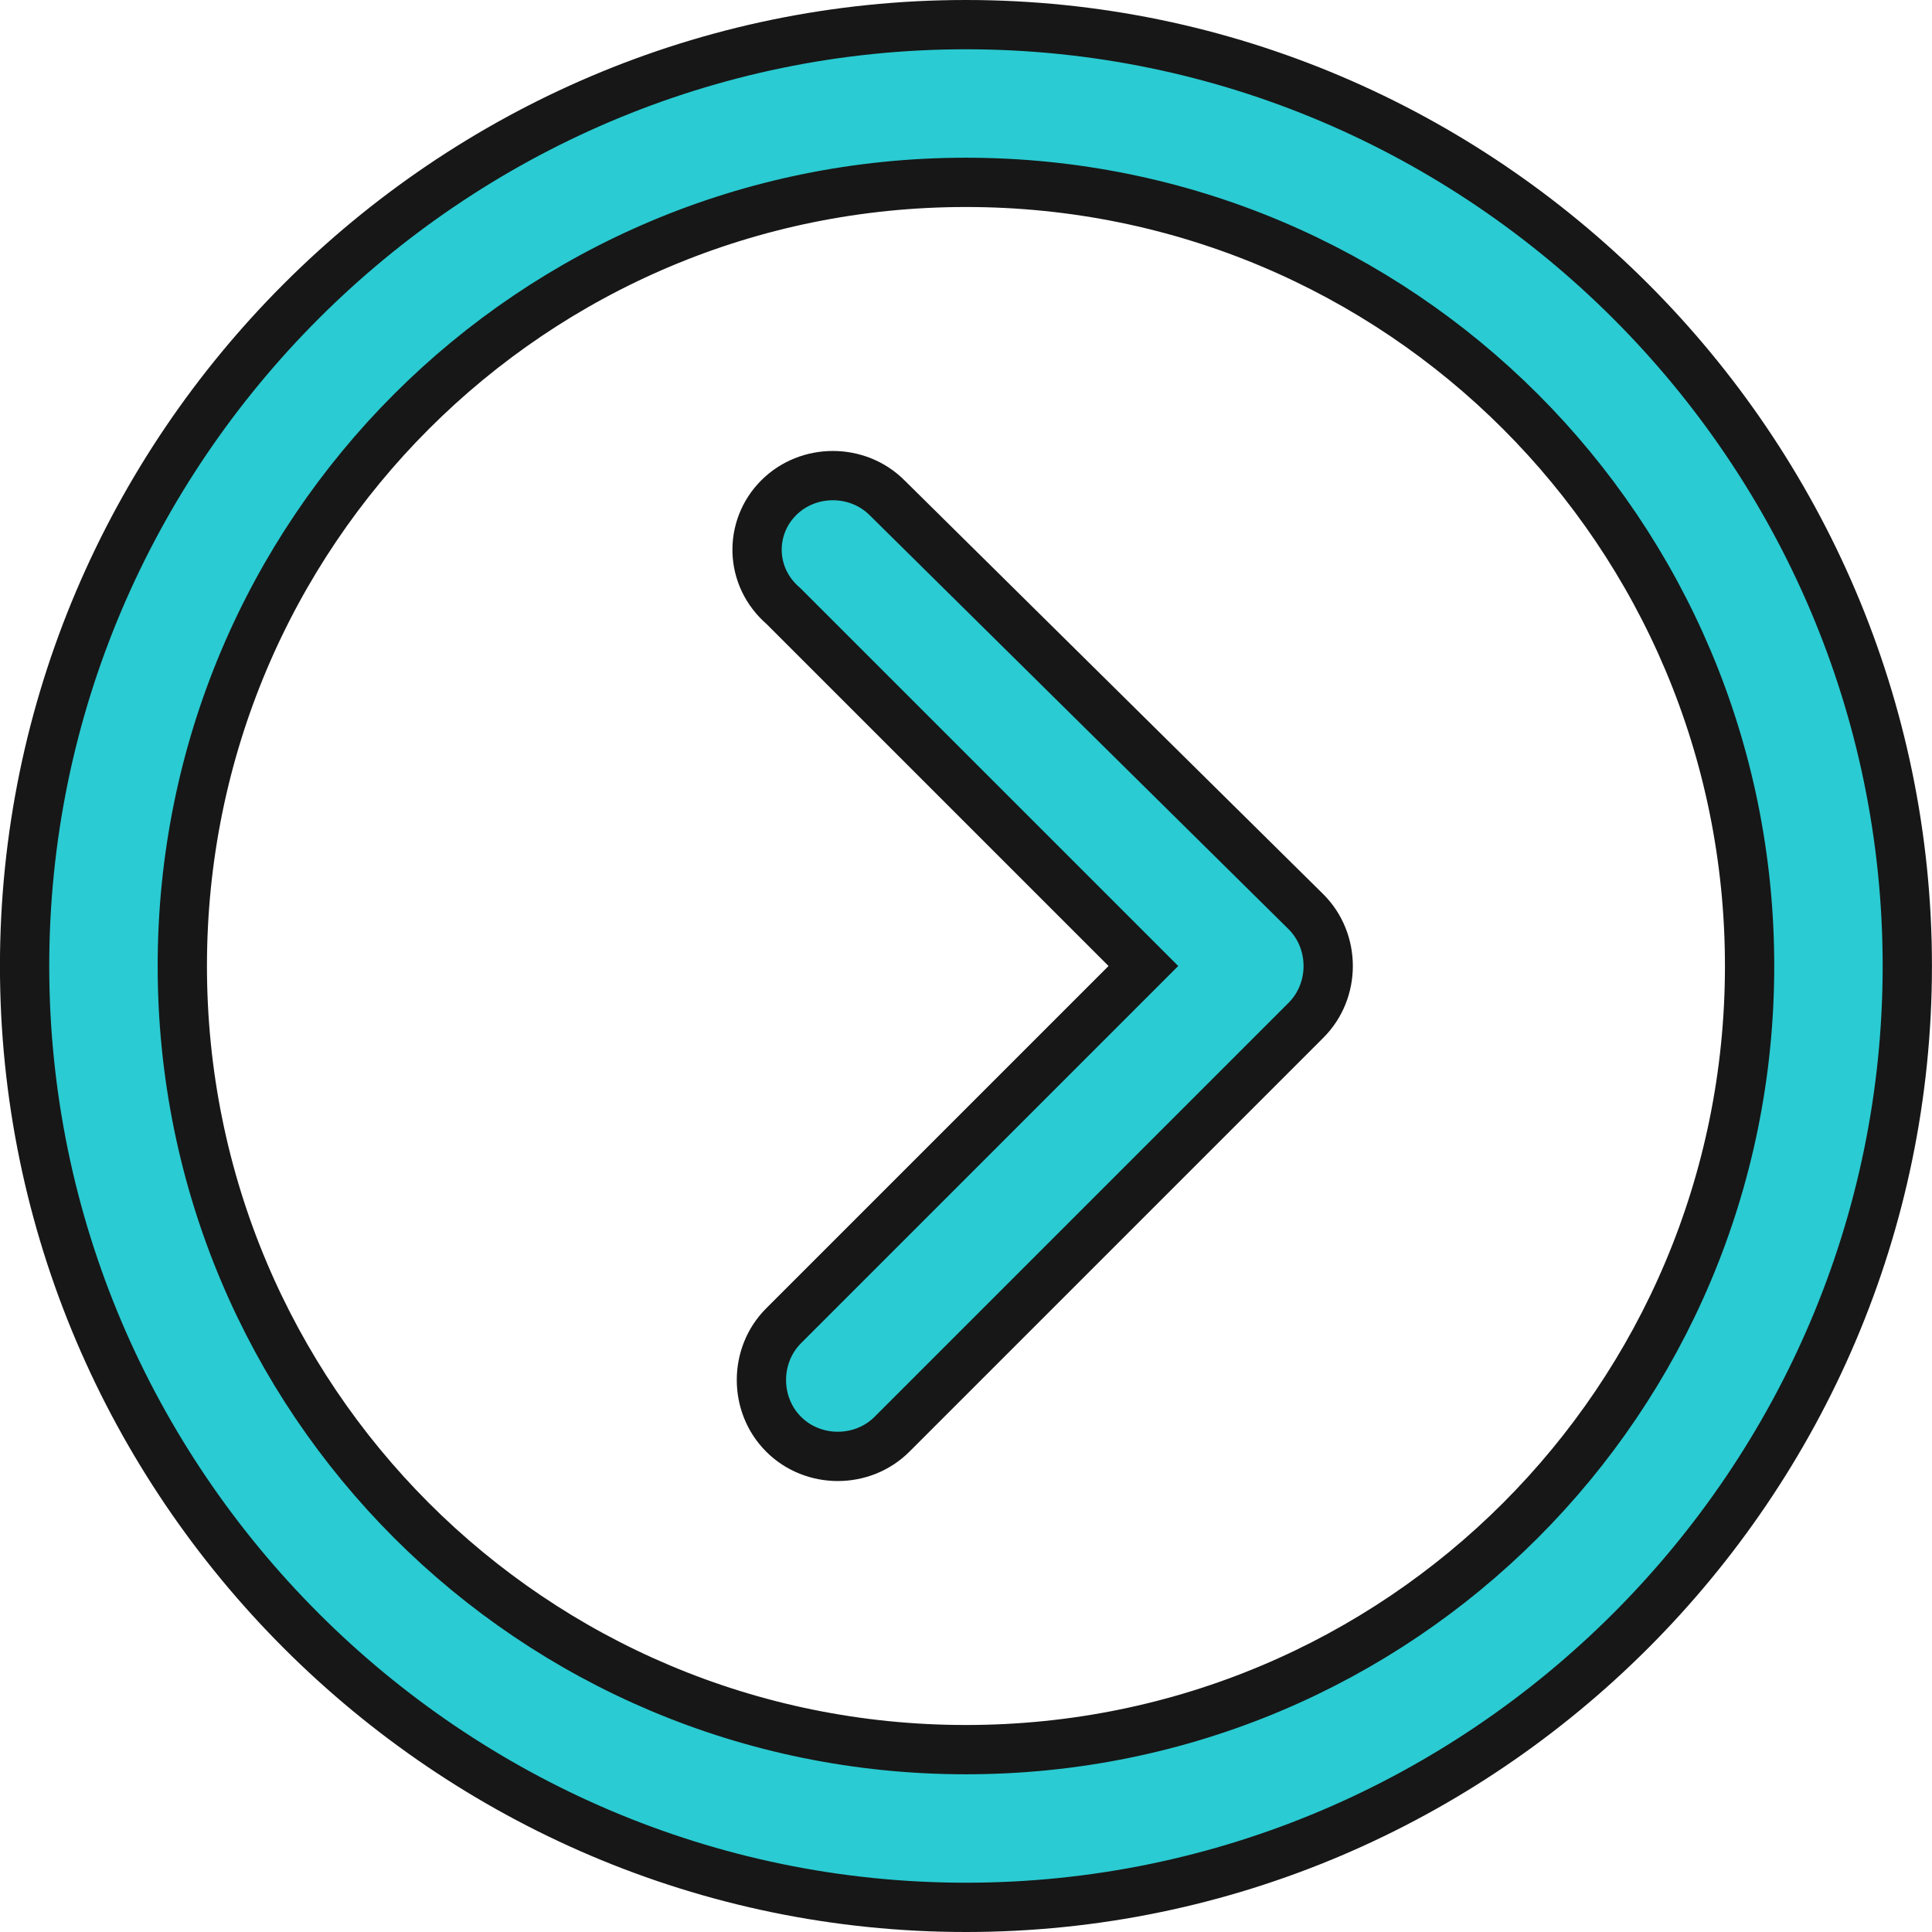 <?xml version="1.0" encoding="utf-8"?>
<!-- Generator: Adobe Illustrator 25.3.1, SVG Export Plug-In . SVG Version: 6.00 Build 0)  -->
<svg version="1.1" id="Layer_1" xmlns="http://www.w3.org/2000/svg" xmlns:xlink="http://www.w3.org/1999/xlink" x="0px" y="0px"
	 viewBox="0 0 39.2 39.2" style="enable-background:new 0 0 39.2 39.2;" xml:space="preserve">
<style type="text/css">
	.st0{fill:#2ACBD2;stroke:#171717;}
</style>
<g id="Group_12743" transform="translate(0.499 0.5)">
	<path id="Path_11784" class="st0" d="M15.3,9.6c0.6-0.6,1.6-0.6,2.2,0L26,18c0.6,0.6,0.6,1.6,0,2.2c0,0,0,0,0,0l-8.4,8.4
		c-0.6,0.6-1.6,0.6-2.2,0c-0.6-0.6-0.6-1.6,0-2.2l0,0l7.3-7.3l-7.3-7.3C14.7,11.2,14.7,10.2,15.3,9.6C15.3,9.6,15.3,9.6,15.3,9.6z"
		/>
	<path id="Path_11785" class="st0" d="M19.1,0c10.5,0,19.1,8.6,19.1,19.1s-8.6,19.1-19.1,19.1S0,29.6,0,19.1v0C0,8.6,8.6,0,19.1,0z
		 M19.1,35C27.9,35,35,27.9,35,19.1S27.9,3.2,19.1,3.2c-8.8,0-15.9,7.1-15.9,15.9C3.2,27.9,10.3,35,19.1,35z"/>
</g>
</svg>

